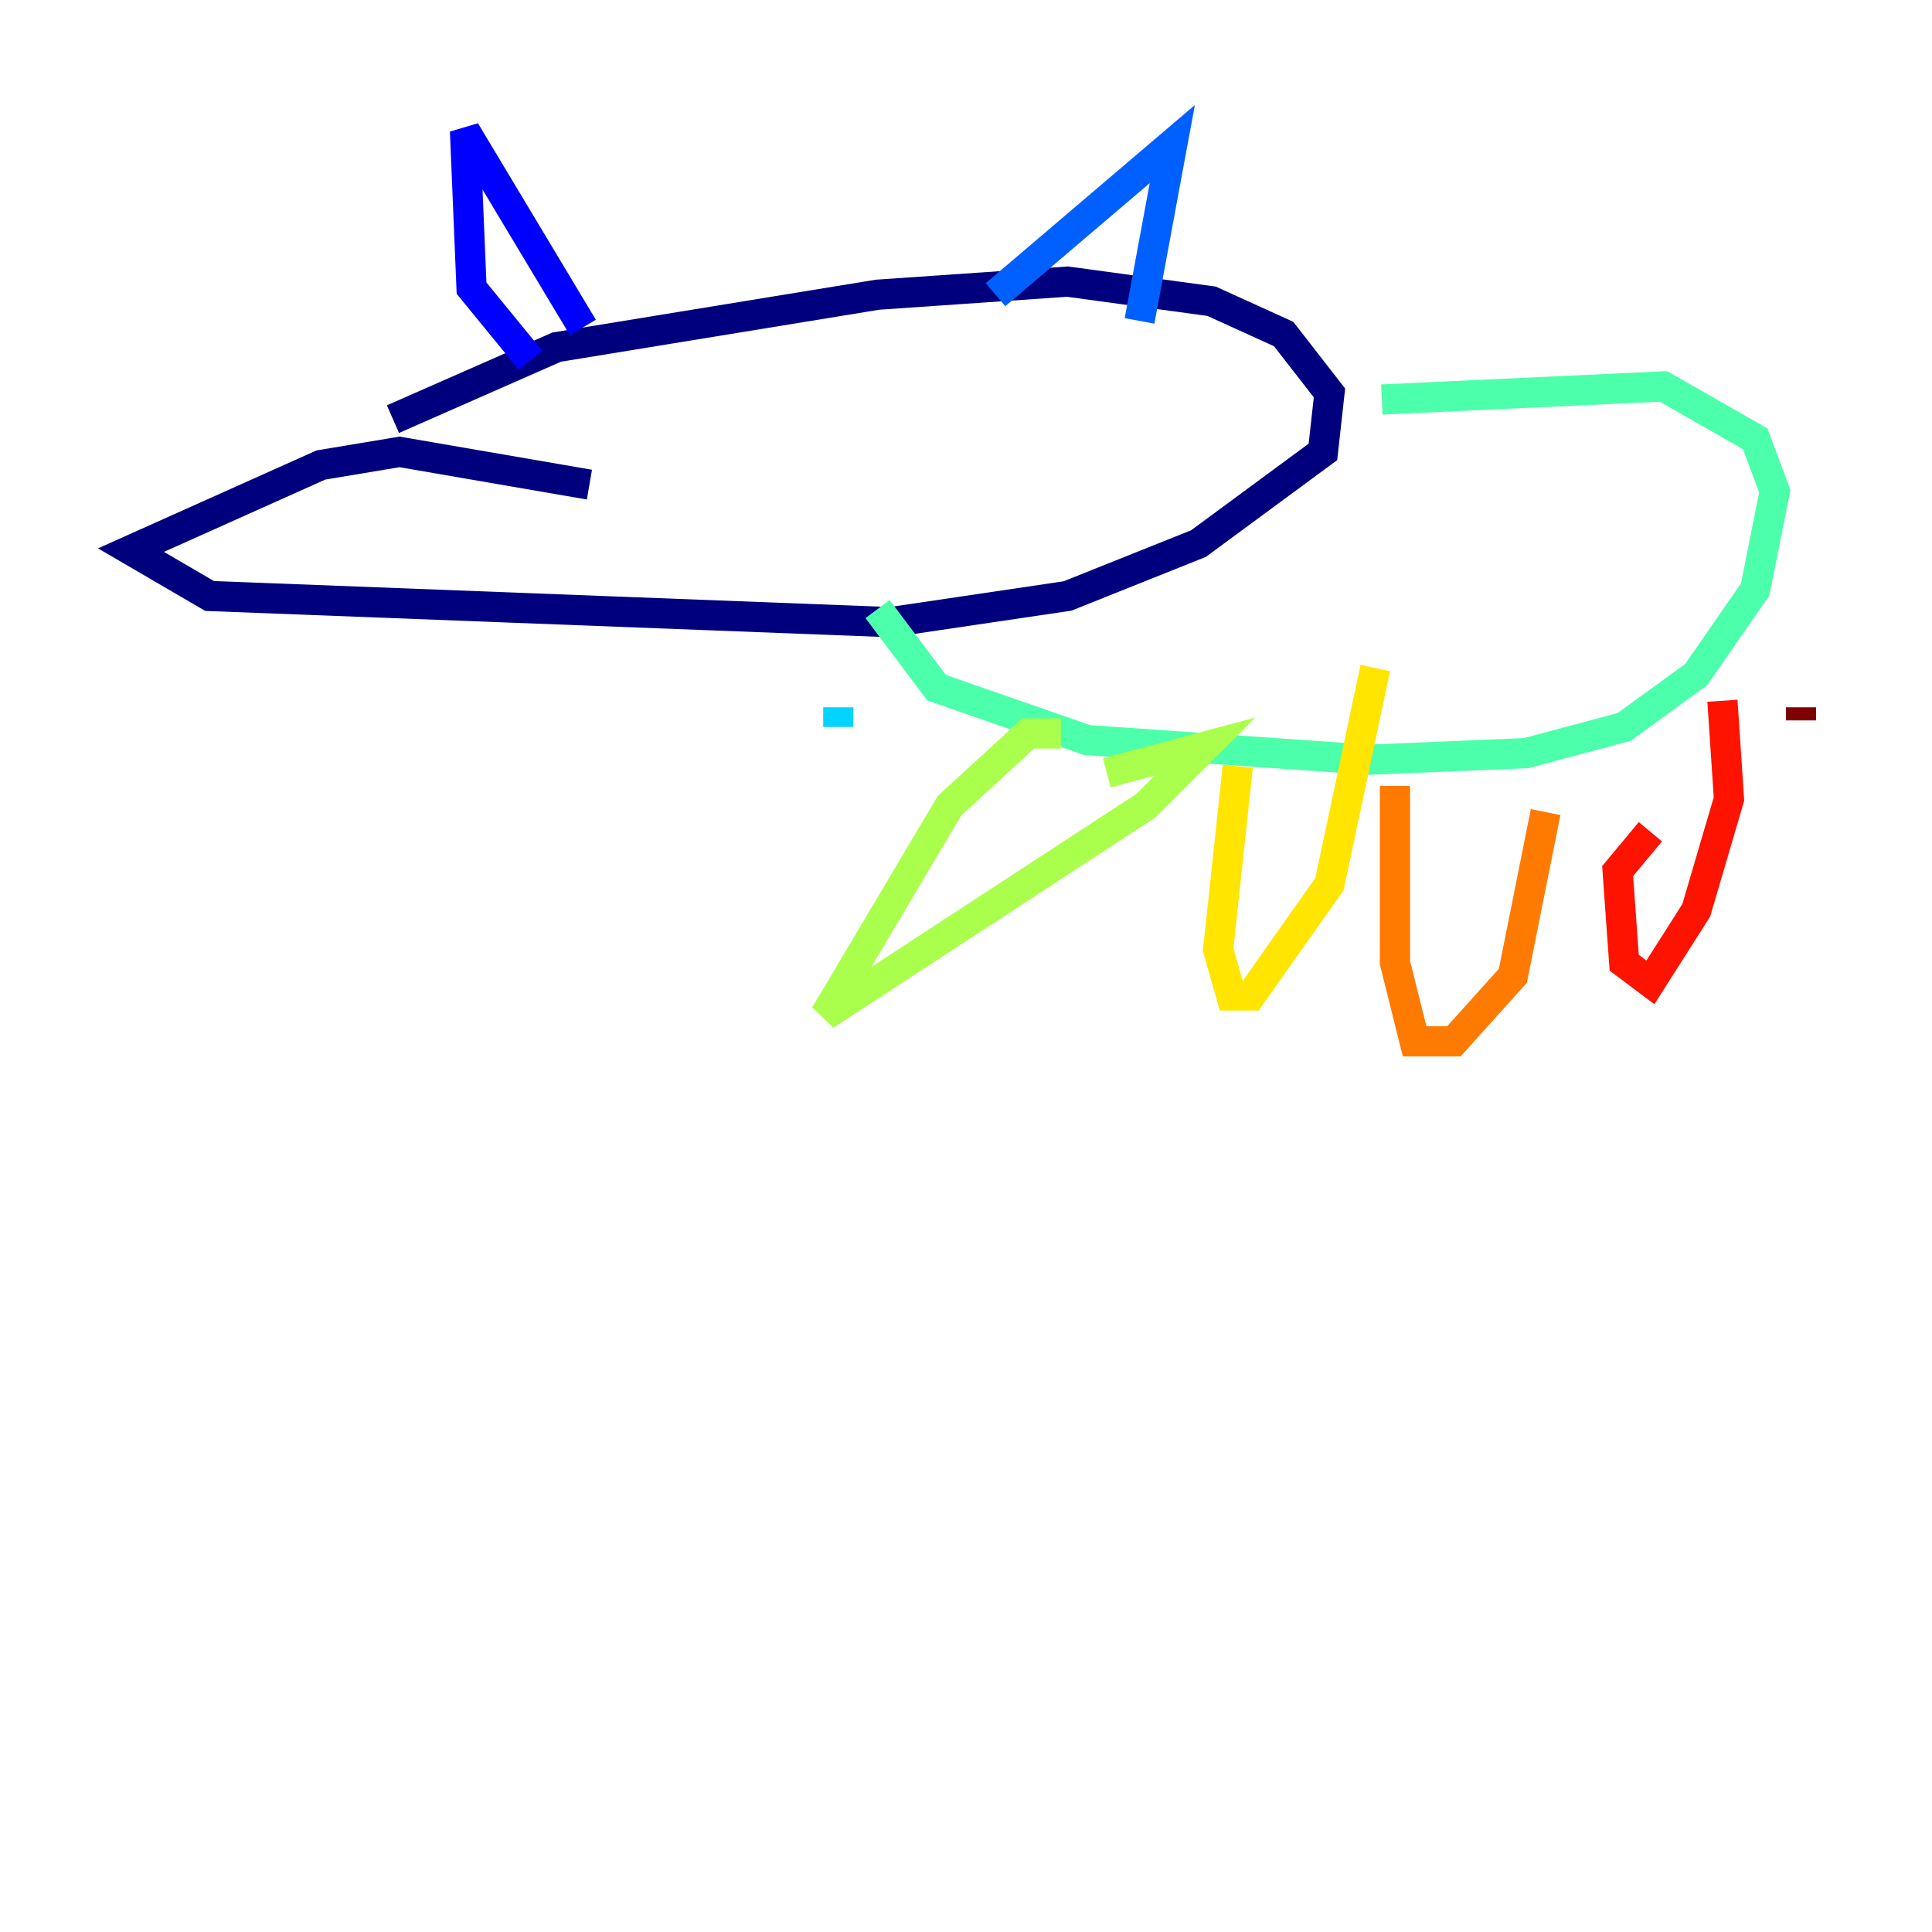 <?xml version="1.0" encoding="utf-8" ?>
<svg baseProfile="tiny" height="128" version="1.2" viewBox="0,0,128,128" width="128" xmlns="http://www.w3.org/2000/svg" xmlns:ev="http://www.w3.org/2001/xml-events" xmlns:xlink="http://www.w3.org/1999/xlink"><defs /><polyline fill="none" points="39.051,32.108 26.468,29.939 21.261,30.807 8.678,36.447 13.885,39.485 59.01,41.22 70.725,39.485 79.403,36.014 87.647,29.939 88.081,26.034 85.044,22.129 80.271,19.959 70.725,18.658 58.142,19.525 36.881,22.997 26.034,27.77" stroke="#00007f" stroke-width="2" /><polyline fill="none" points="35.146,23.864 31.241,19.091 30.807,8.678 38.617,21.695" stroke="#0000fe" stroke-width="2" /><polyline fill="none" points="65.953,19.525 77.668,9.546 75.498,21.261" stroke="#0060ff" stroke-width="2" /><polyline fill="none" points="55.539,48.163 55.539,46.861" stroke="#00d4ff" stroke-width="2" /><polyline fill="none" points="58.142,40.352 62.047,45.559 72.027,49.031 90.685,50.332 101.098,49.898 107.607,48.163 112.38,44.691 116.285,39.051 117.586,32.542 116.285,29.071 110.21,25.6 91.552,26.468" stroke="#4cffaa" stroke-width="2" /><polyline fill="none" points="70.291,48.597 68.122,48.597 62.915,53.37 54.671,67.254 75.932,53.37 79.837,49.464 73.329,51.2" stroke="#aaff4c" stroke-width="2" /><polyline fill="none" points="82.007,50.766 80.705,62.915 81.573,65.953 82.875,65.953 88.081,58.576 91.119,44.258" stroke="#ffe500" stroke-width="2" /><polyline fill="none" points="92.42,52.068 92.42,63.783 93.722,68.99 96.325,68.99 100.231,64.651 102.4,53.803" stroke="#ff7a00" stroke-width="2" /><polyline fill="none" points="109.342,55.105 107.173,57.709 107.607,63.783 109.342,65.085 112.38,60.312 114.549,52.936 114.115,46.427" stroke="#fe1200" stroke-width="2" /><polyline fill="none" points="119.322,47.729 119.322,46.861" stroke="#7f0000" stroke-width="2" /></svg>
